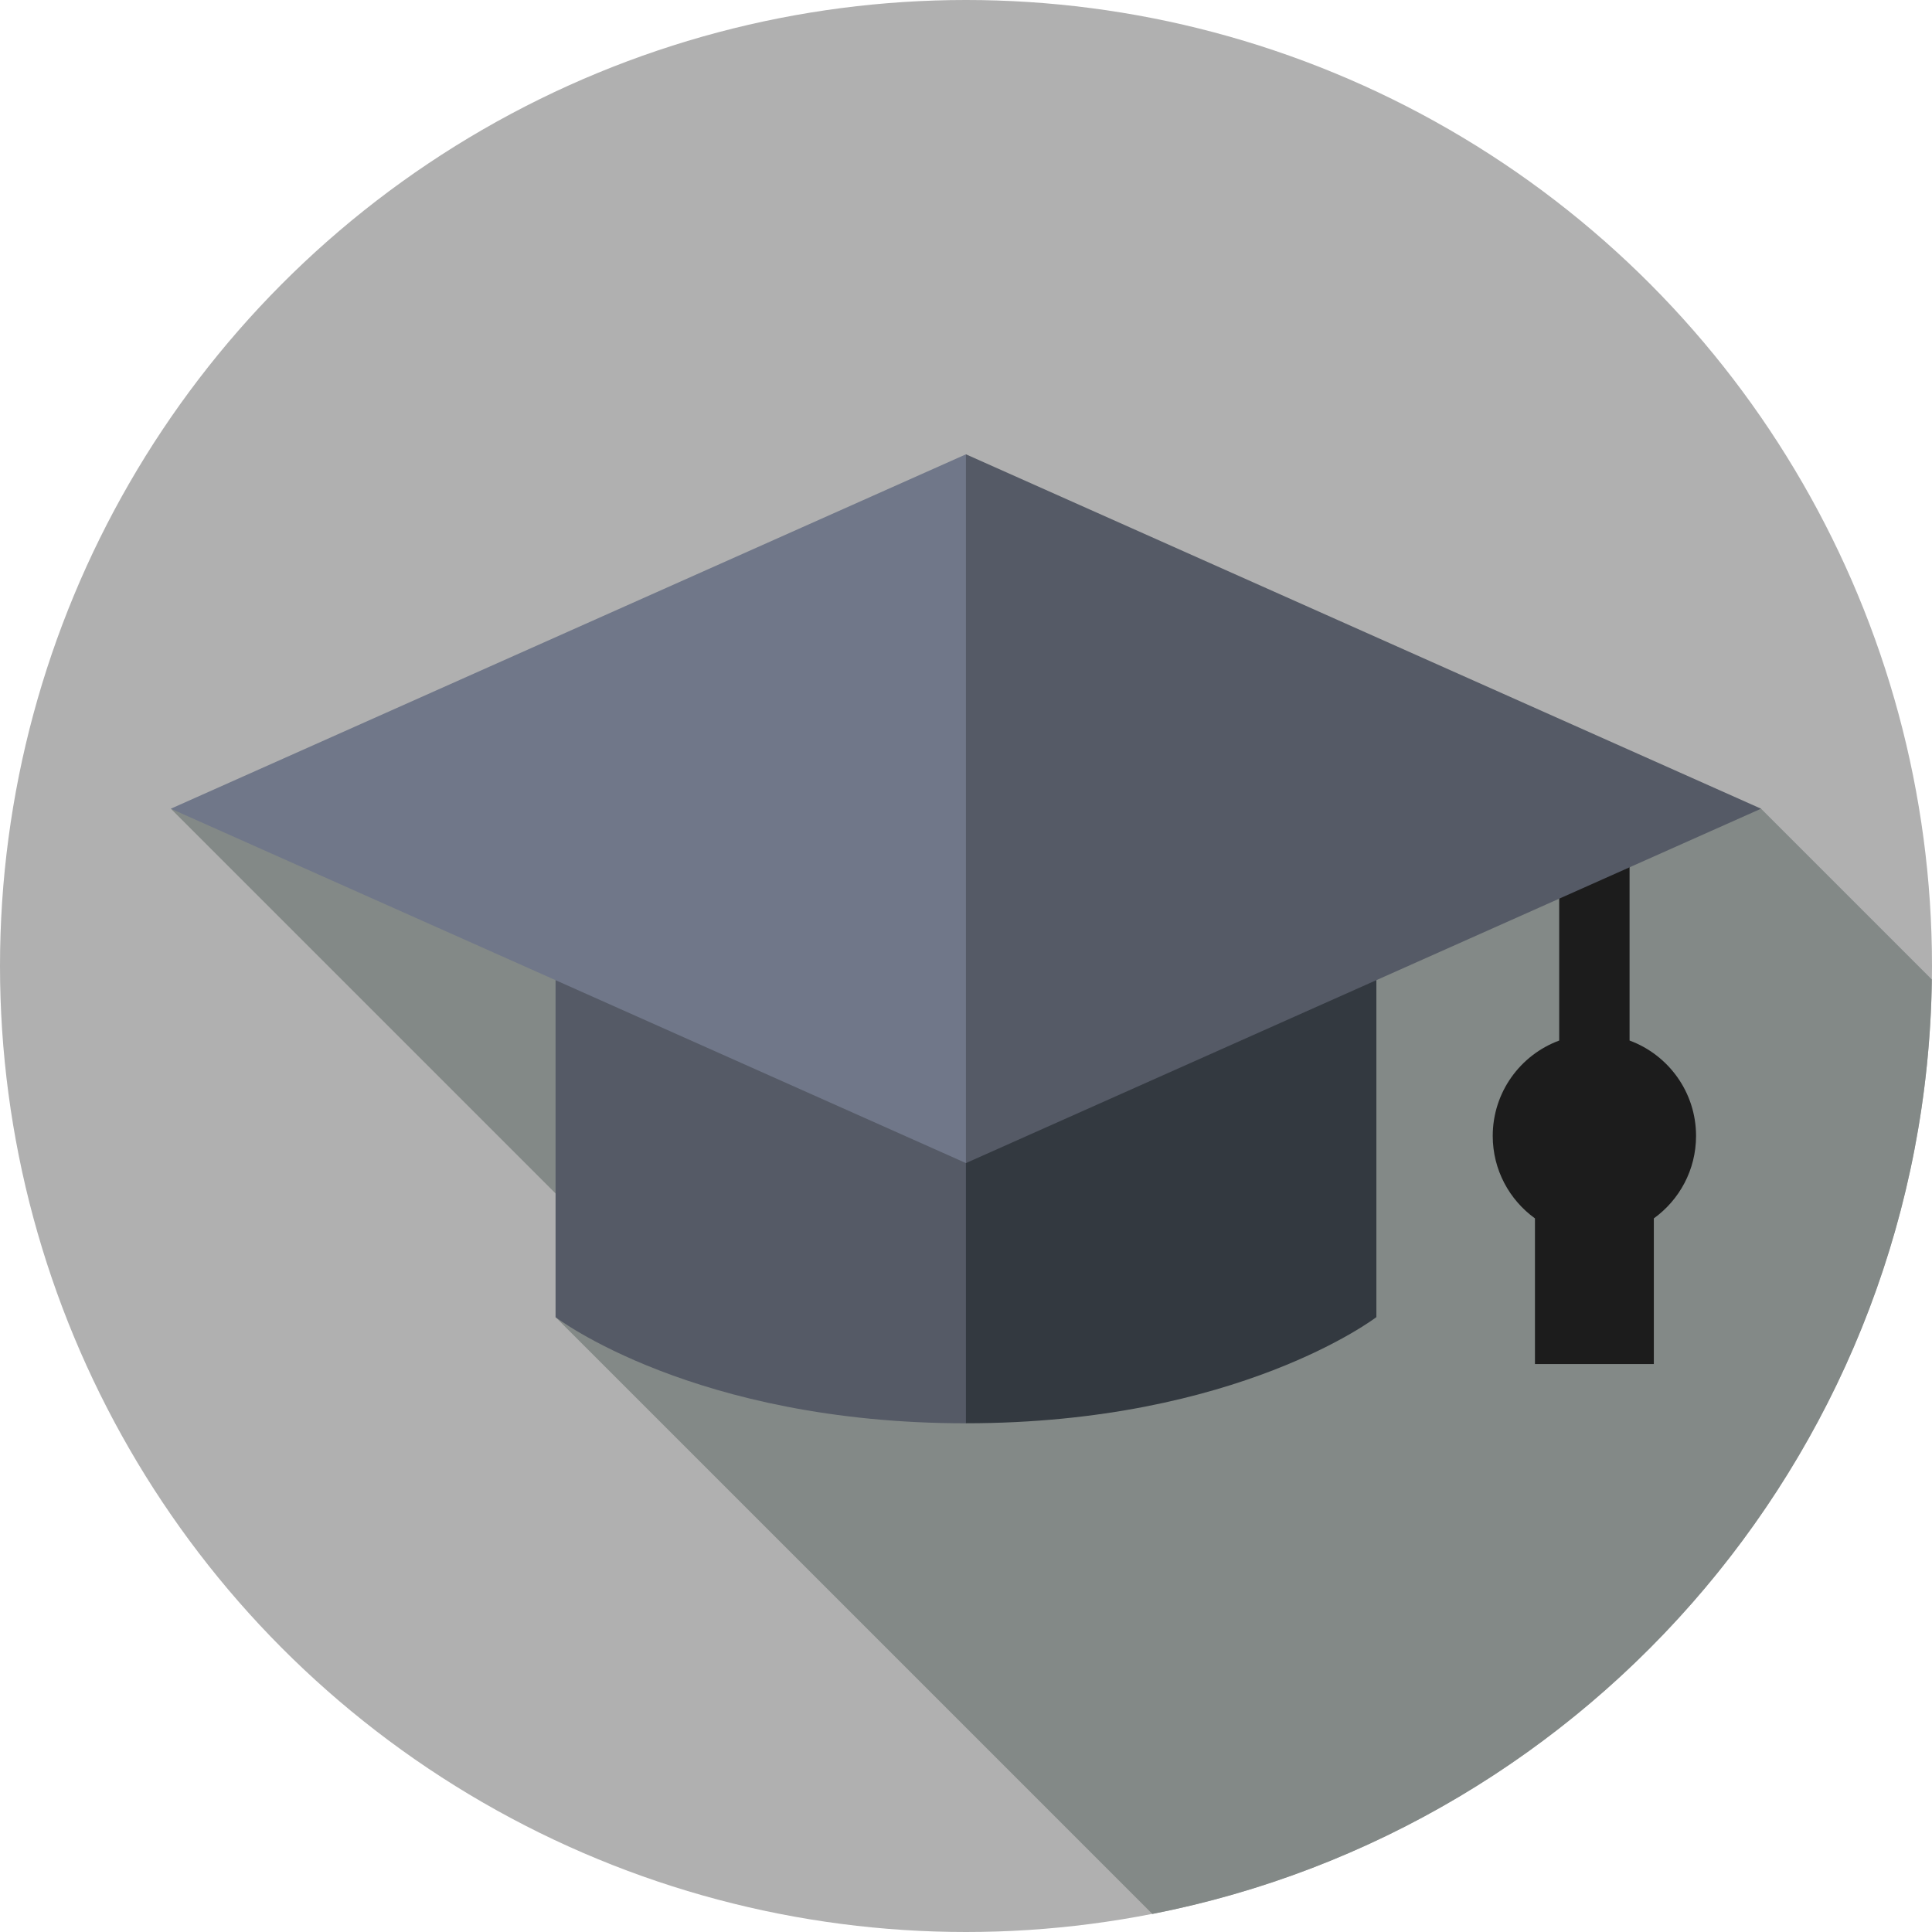 <svg id="Capa_1" enable-background="new 0 0 512 512" height="512" viewBox="0 0 512 512" width="512" xmlns="http://www.w3.org/2000/svg"><g><g><g><g><g><g><g><g><g><g><g><g><g><g><circle cx="256" cy="256" fill="#B0B0B0" r="256"/></g></g></g></g></g></g></g></g></g></g></g></g></g><path d="m305.392 507.221c116.618-22.798 204.881-124.758 206.563-247.651l-45.256-45.256-345.113.606-1.305-1.305-75.011.699 108.793 108.793-6.831 25.953z" fill="#838987"/><g><g><path d="m278.375 297.82-22.371-106.451h-108.773v157.69s36.645 28.132 108.777 28.132z" fill="#555a66"/><path d="m255.984 191.359h108.773v157.69s-36.645 28.132-108.777 28.132z" fill="#333940"/></g><path d="m449.471 301.036c0-11.601-7.333-21.488-17.617-25.282v-62.548h-18.647v62.548c-10.284 3.794-17.617 13.681-17.617 25.282 0 8.996 4.413 16.956 11.188 21.849v38.607h31.505v-38.607c6.775-4.893 11.188-12.853 11.188-21.849z" fill="#1C1C1C"/><path d="m298.183 214.313-42.199 93.915-210.714-93.915 210.714-93.915z" fill="#707789"/><path d="m466.699 214.313-210.715 93.915v-187.83z" fill="#555a66"/></g></g></svg>